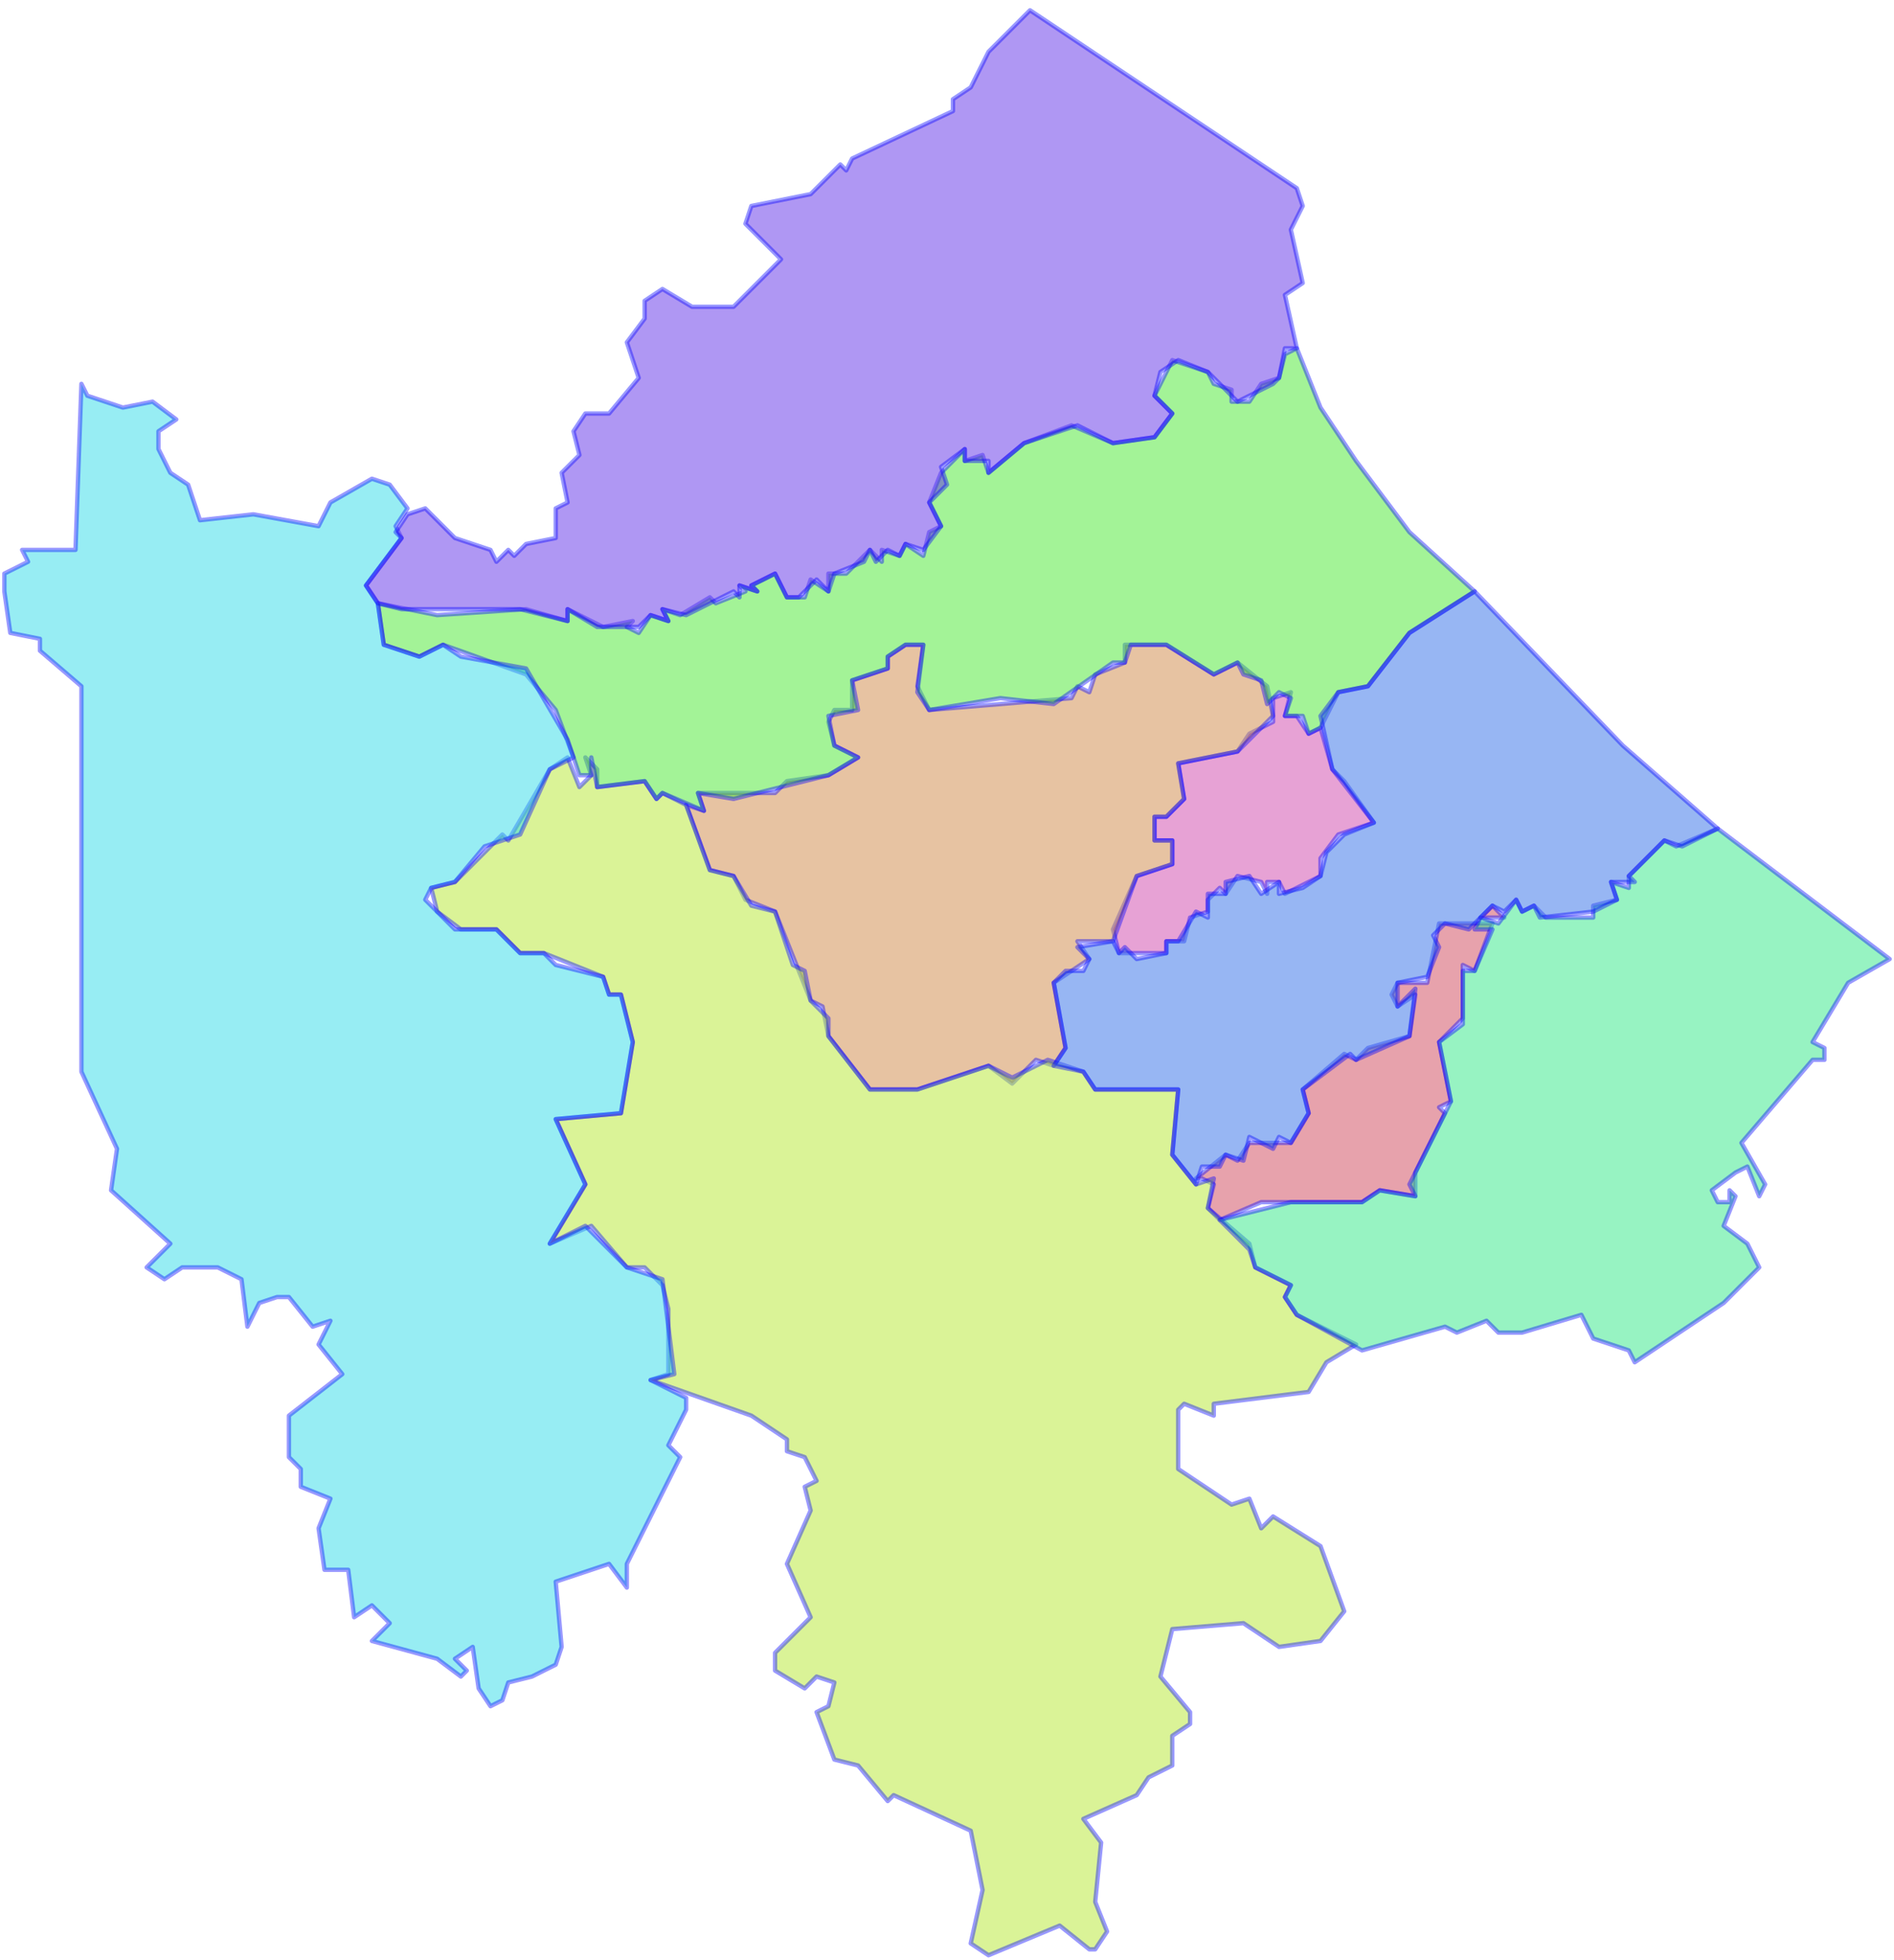 <svg width="436" height="451" viewBox="0 0 436 451" fill="none" xmlns="http://www.w3.org/2000/svg">
<g id="74" name="Quảng Trị">
<path id="7410" class="district" name="TP Đông Hà" fill-rule="evenodd" clip-rule="evenodd" d="M309.44 179.743L316.264 189.294L308.075 192.023L303.981 197.481V201.575L295.792 205.668L294.428 202.939H291.698V205.668L290.333 202.939L284.874 201.575L282.145 205.668L280.78 204.303L278.05 207.032V209.761L273.956 211.126L272.591 216.584H268.497V219.312H257.579L256.214 213.855L261.673 201.575L269.862 198.846V193.388H265.767V187.93H268.497L272.591 183.837L271.226 175.65L284.874 172.921L287.604 168.828L293.063 166.099V160.641L297.157 159.277L295.792 164.734H298.522L301.252 168.828L303.981 167.463L306.711 177.014L309.44 179.743Z" fill="#D147AC" fill-opacity="0.5" stroke="#0000FF" stroke-opacity="0.4" stroke-linecap="round" stroke-linejoin="round"/>
<path id="7409" class="district" name="Thị xã Quảng Trị" fill-rule="evenodd" clip-rule="evenodd" d="M340.83 211.126L343.56 208.397L346.289 211.126H342.195H340.83ZM275.321 271.162L282.145 265.704L284.874 267.068L287.604 262.975H297.157L301.252 256.153L299.887 250.695L309.44 242.508L312.17 243.873L314.899 241.144L324.453 238.415L325.818 228.864L321.723 231.592L320.358 228.864L321.723 226.135H328.547L331.277 212.49H343.56L339.465 223.406L336.736 222.041V234.321L331.277 239.779L334.006 253.424L331.277 254.788L332.641 256.153L325.818 269.797V275.255L317.629 273.891L313.535 276.619H290.333L280.78 280.713L278.05 277.984L279.415 272.526L276.686 271.162H275.321Z" fill="#D1475A" fill-opacity="0.5" stroke="#0000FF" stroke-opacity="0.4" stroke-linecap="round" stroke-linejoin="round"/>
<path id="7408" class="district" name="Cam Lộ" fill-rule="evenodd" clip-rule="evenodd" d="M242.566 245.237L238.472 243.873L233.013 249.33L227.553 245.237L211.176 250.695H200.258L190.704 238.415L189.34 231.592L186.61 230.228L178.421 209.761L171.597 207.032L168.868 201.575L163.409 200.21L157.95 185.201L162.044 186.566L160.679 182.472H178.421L181.151 179.743L190.704 178.379L197.528 174.285L192.069 171.557L190.704 166.099L192.069 163.37H196.164V156.548L204.352 153.819V151.09L208.447 148.361H212.541L211.176 157.912L213.906 163.37L246.66 160.641L248.025 157.912L250.755 159.277L252.12 155.183L258.943 152.454V148.361H268.497L279.415 155.183L284.874 152.454L291.698 157.912L293.063 164.734L284.874 172.921L271.226 175.65L272.591 183.837L268.497 187.93H265.767V193.388H269.862V198.846L261.673 201.575L256.214 216.584H248.025L250.755 220.677L242.566 226.135L245.296 241.144L242.566 245.237Z" fill="#D18847" fill-opacity="0.5" stroke="#0000FF" stroke-opacity="0.4" stroke-linecap="round" stroke-linejoin="round"/>
<path id="7407" class="district" name="Đa Krông" fill-rule="evenodd" clip-rule="evenodd" d="M250.755 448.54L243.931 443.083L227.553 449.905L223.459 447.176L226.189 434.896L223.459 421.251L205.717 413.065L204.352 414.429L197.528 406.242L192.069 404.878L187.975 393.962L190.704 392.598L192.069 387.14L187.975 385.776L185.245 388.505L178.421 384.411V380.318L186.61 372.131L181.151 359.851L186.61 347.571L185.245 342.113L187.975 340.749L185.245 335.291L181.151 333.926V331.198L172.962 325.74L149.761 317.553L153.855 316.189V301.18L152.491 295.722L148.396 291.628H144.302L136.113 282.077L126.56 286.171L134.748 272.526L127.925 257.517L142.937 256.153L145.667 239.779L142.937 228.864H140.208L138.843 224.77L125.195 219.312H119.736L114.277 213.855H106.088L100.629 209.761L99.264 204.303L104.723 202.939L115.642 192.023L117.006 193.388L126.56 177.014L130.654 174.285L133.384 181.108L136.113 178.379L134.748 174.285L137.478 177.014V181.108L148.396 179.743L151.126 183.837L152.491 182.472L157.95 185.201L163.409 200.21L168.868 201.575L172.962 208.397L178.421 209.761L182.516 222.041L185.245 223.406L186.61 230.228L190.704 234.321V238.415L200.258 250.695H211.176L227.553 245.237L233.013 247.966L241.201 243.873L249.39 246.601L252.119 250.695H271.226L269.862 265.704L275.321 272.526L279.415 271.162L278.05 277.984L287.604 286.171L288.969 291.628L297.157 295.722L295.792 298.451L298.522 302.544L312.17 309.366L305.346 313.46L301.252 320.282L279.415 323.011V325.74L272.591 323.011L271.226 324.375V338.02L283.509 346.207L287.604 344.842L290.333 351.664L293.063 348.935L303.981 355.758L309.44 370.767L303.981 377.589L294.428 378.953L286.239 373.496L269.862 374.86L267.132 385.776L273.956 393.962V396.691L269.862 399.42V406.242L264.403 408.971L261.673 413.065L249.39 418.522L253.484 423.98L252.119 437.625L254.849 444.447L252.119 448.54H250.755Z" fill="#B7E830" fill-opacity="0.5" stroke="#0000FF" stroke-opacity="0.4" stroke-linecap="round" stroke-linejoin="round"/>
<path id="7406" class="district" name="Gio Linh" fill-rule="evenodd" clip-rule="evenodd" d="M132.019 174.285L127.925 163.37L121.101 155.183L101.994 148.361L96.535 151.09L88.346 148.361L86.981 138.81L100.629 141.539L121.101 140.174L130.654 142.903V140.174L138.843 144.268L145.667 142.903L144.302 144.268L147.031 145.632L149.761 141.539L153.855 142.903L152.491 140.174L156.585 141.539L163.409 137.445L164.774 138.81L171.597 136.081L170.233 134.716L174.327 136.081L172.962 134.716L178.421 131.987L181.151 137.445H185.245L186.61 133.352L190.704 136.081V131.987H194.799L200.258 126.53L202.987 129.259V126.53L207.082 127.894L208.447 125.165L212.541 127.894L213.906 122.436L216.635 121.072L213.906 115.614L216.635 108.792L222.094 103.334V106.063L226.189 104.698L227.553 108.792L235.742 101.97L246.66 97.876L256.214 101.97L265.767 100.605L269.862 95.147L265.767 91.054L269.862 82.867L278.05 85.596L279.415 88.325L283.509 89.689V92.418H287.604L290.333 88.325L294.428 86.96L295.792 81.503L298.522 80.138L303.981 93.783L312.17 106.063L324.453 122.436L339.465 136.081L324.453 145.632L314.899 157.912L308.075 159.277L303.981 167.463L301.252 168.828L299.887 164.734H295.792L297.157 160.641L294.428 159.277L291.698 162.005L290.333 156.548L286.239 155.183L284.874 152.454L279.415 155.183L268.497 148.361H260.308L258.943 152.454H256.214L242.566 162.005L230.283 160.641L213.906 163.37L211.176 159.277L212.541 148.361H208.447L204.352 151.09V153.819L196.164 156.548L197.528 163.37L190.704 164.734L192.069 171.557L197.528 174.285L190.704 178.379L168.868 183.837L160.679 182.472L162.044 186.566L152.491 182.472L151.126 183.837L148.396 179.743L137.478 181.108L136.113 174.285V178.379H133.384L132.019 174.285Z" fill="#49E830" fill-opacity="0.5" stroke="#0000FF" stroke-opacity="0.4" stroke-linecap="round" stroke-linejoin="round"/>
<path id="7405" class="district" name="Hải Lăng" fill-rule="evenodd" clip-rule="evenodd" d="M394.057 273.891L395.421 276.619H398.151V273.891L399.516 275.255L396.786 282.077L402.245 286.171L404.975 291.628L396.786 299.815L376.314 313.46L374.95 310.731L366.761 308.002L364.031 302.544L350.384 306.637H344.925L342.195 303.908L335.371 306.637L332.642 305.273L313.535 310.731L298.522 302.544L295.792 298.451L297.157 295.722L288.969 291.628L287.604 287.535L280.78 280.713L297.157 276.619H313.535L317.629 273.891L325.818 275.255L324.453 272.526L334.006 253.424L331.277 239.779L336.736 235.686V223.406H339.465L343.56 213.855H339.465L340.83 211.126L344.925 212.49L349.019 207.032L350.384 209.761L353.113 208.397L355.843 211.126H366.761V208.397L372.22 207.032L370.855 202.939L374.95 204.303V201.575L383.138 193.388L385.868 194.752L395.421 190.659L435 220.677L425.447 226.135L417.258 239.779L419.987 241.144V243.873H417.258L400.881 262.975L406.34 272.526L404.975 275.255L402.245 268.433L399.516 269.797L394.057 273.891Z" fill="#30E886" fill-opacity="0.5" stroke="#0000FF" stroke-opacity="0.4" stroke-linecap="round" stroke-linejoin="round"/>
<path id="7404" class="district" name="Hướng Hóa" fill-rule="evenodd" clip-rule="evenodd" d="M122.465 385.776L117.006 387.14L115.642 391.233L112.912 392.598L110.182 388.505L108.818 378.953L104.723 381.682L107.453 384.411L106.088 385.776L100.629 381.682L85.616 377.589L89.711 373.496L85.616 369.402L81.522 372.131L80.157 361.215H74.698L73.333 351.664L76.063 344.842L69.239 342.113V338.02L66.509 335.291V325.74L78.793 316.189L73.333 309.366L76.063 303.908L71.969 305.273L66.509 298.451H63.78L59.685 299.815L56.956 305.273L55.591 294.357L50.132 291.628H41.943L37.849 294.357L33.755 291.628L39.214 286.171L25.566 273.891L26.931 264.339L18.742 246.601V157.912L9.189 149.725V146.996L2.365 145.632L1 136.081V131.987L6.459 129.259L5.094 126.53H17.377L18.742 88.325L20.107 91.054L28.296 93.783L35.12 92.418L40.579 96.512L36.484 99.241V103.334L39.214 108.792L43.308 111.521L46.038 119.707L58.321 118.343L73.333 121.072L76.063 115.614L85.616 110.156L89.711 111.521L93.805 116.978L91.076 121.072L92.44 123.801L84.252 134.716L86.981 138.81L88.346 148.361L96.535 151.09L101.994 148.361L106.088 151.09L121.101 153.819L130.654 170.192L132.019 174.285L126.56 177.014L119.736 192.023L111.547 194.752L104.723 202.939L99.264 204.303L97.899 207.032L104.723 213.855H114.277L119.736 219.312H125.195L127.925 222.041L138.843 224.77L140.208 228.864H142.937L145.667 239.779L142.937 256.153L127.925 257.517L134.748 272.526L126.56 286.171L134.748 282.077L144.302 291.628L152.491 294.357L155.22 316.189L149.761 317.553L157.95 321.646V324.375L153.855 332.562L156.585 335.291L144.302 359.851V365.309L140.208 359.851L127.925 363.944L129.289 378.953L127.925 383.047L122.465 385.776Z" fill="#30DCE8" fill-opacity="0.5" stroke="#0000FF" stroke-opacity="0.4" stroke-linecap="round" stroke-linejoin="round"/>
<path id="7403" class="district" name="Triệu Phong" fill-rule="evenodd" clip-rule="evenodd" d="M343.56 208.397L338.101 213.855L332.641 212.49L329.912 215.219L331.277 217.948L328.547 224.77L321.723 226.135V231.593L325.818 227.499L324.453 238.415L312.17 243.873L310.805 242.508L299.887 250.695L301.252 256.153L297.157 262.975L294.428 261.61L293.063 264.339L287.604 261.61L286.239 267.068L282.145 265.704L280.78 268.433H276.686L275.321 272.526L269.862 265.704L271.226 250.695H252.119L249.39 246.601L242.566 245.237L245.296 241.144L242.566 226.135L245.296 223.406H249.39L250.755 220.677L248.025 217.948L256.214 216.584L257.579 219.312L258.943 217.948L261.673 220.677L268.497 219.312V216.584H271.226L275.321 209.761L278.05 211.126V205.668H282.145V202.939L287.604 201.575L290.333 205.668L294.428 202.939V205.668L299.887 204.303L303.981 201.575L305.346 196.117L309.44 192.023L316.264 189.294L306.711 177.014L303.981 164.734L308.075 159.277L314.899 157.912L324.453 145.632L339.465 136.081L373.585 171.557L395.421 190.659L387.233 194.752L383.138 193.388L374.95 201.575L376.314 202.939H370.855L372.22 207.032L366.761 209.761L354.478 211.126L353.113 208.397L350.384 209.761L349.019 207.032L346.289 209.761L343.56 208.397Z" fill="#306EE8" fill-opacity="0.5" stroke="#0000FF" stroke-opacity="0.4" stroke-linecap="round" stroke-linejoin="round"/>
<path id="7402" class="district" name="Vĩnh Linh" fill-rule="evenodd" clip-rule="evenodd" d="M293.063 88.325L284.874 92.418L278.05 85.596L271.226 82.867L267.132 85.596L265.767 91.054L269.862 95.147L265.767 100.605L256.214 101.969L248.025 97.876L235.742 101.969L227.553 108.792V106.063H222.094V103.334L216.635 107.427L218 111.521L213.906 115.614L216.635 121.072L212.541 126.53L208.447 125.165L207.082 127.894L204.352 126.53L201.623 129.259L200.258 126.53L198.893 129.259L192.069 131.987L190.704 136.081L187.975 133.352L183.88 137.445H181.151L178.421 131.987L172.962 134.716L174.327 136.081L170.233 134.716V137.445L168.868 136.081L157.95 141.539L152.491 140.174L153.855 142.903L149.761 141.539L147.031 144.268H137.478L130.654 140.174V142.903L119.736 140.174H92.44L86.981 138.81L84.252 134.716L92.44 123.801L91.076 122.436L93.805 118.343L97.899 116.978L104.723 123.801L112.912 126.53L114.277 129.259L117.006 126.53L118.371 127.894L121.101 125.165L127.925 123.801V116.978L130.654 115.614L129.289 108.792L133.384 104.698L132.019 99.241L134.748 95.147H140.208L147.031 86.96L144.302 78.774L148.396 73.316V69.223L152.491 66.494L159.314 70.587H168.868L179.786 59.672L171.597 51.485L172.962 47.391L186.61 44.663L193.434 37.84L194.799 39.205L196.164 36.476L219.365 25.56V22.831L223.459 20.102L227.553 11.916L237.107 2.364L298.522 43.298L299.887 47.391L297.157 52.849L299.887 65.129L295.792 67.858L298.522 80.138H295.792L294.428 86.96L293.063 88.325Z" fill="#6130E8" fill-opacity="0.5" stroke="#0000FF" stroke-opacity="0.4" stroke-linecap="round" stroke-linejoin="round"/>
</g>
</svg>
